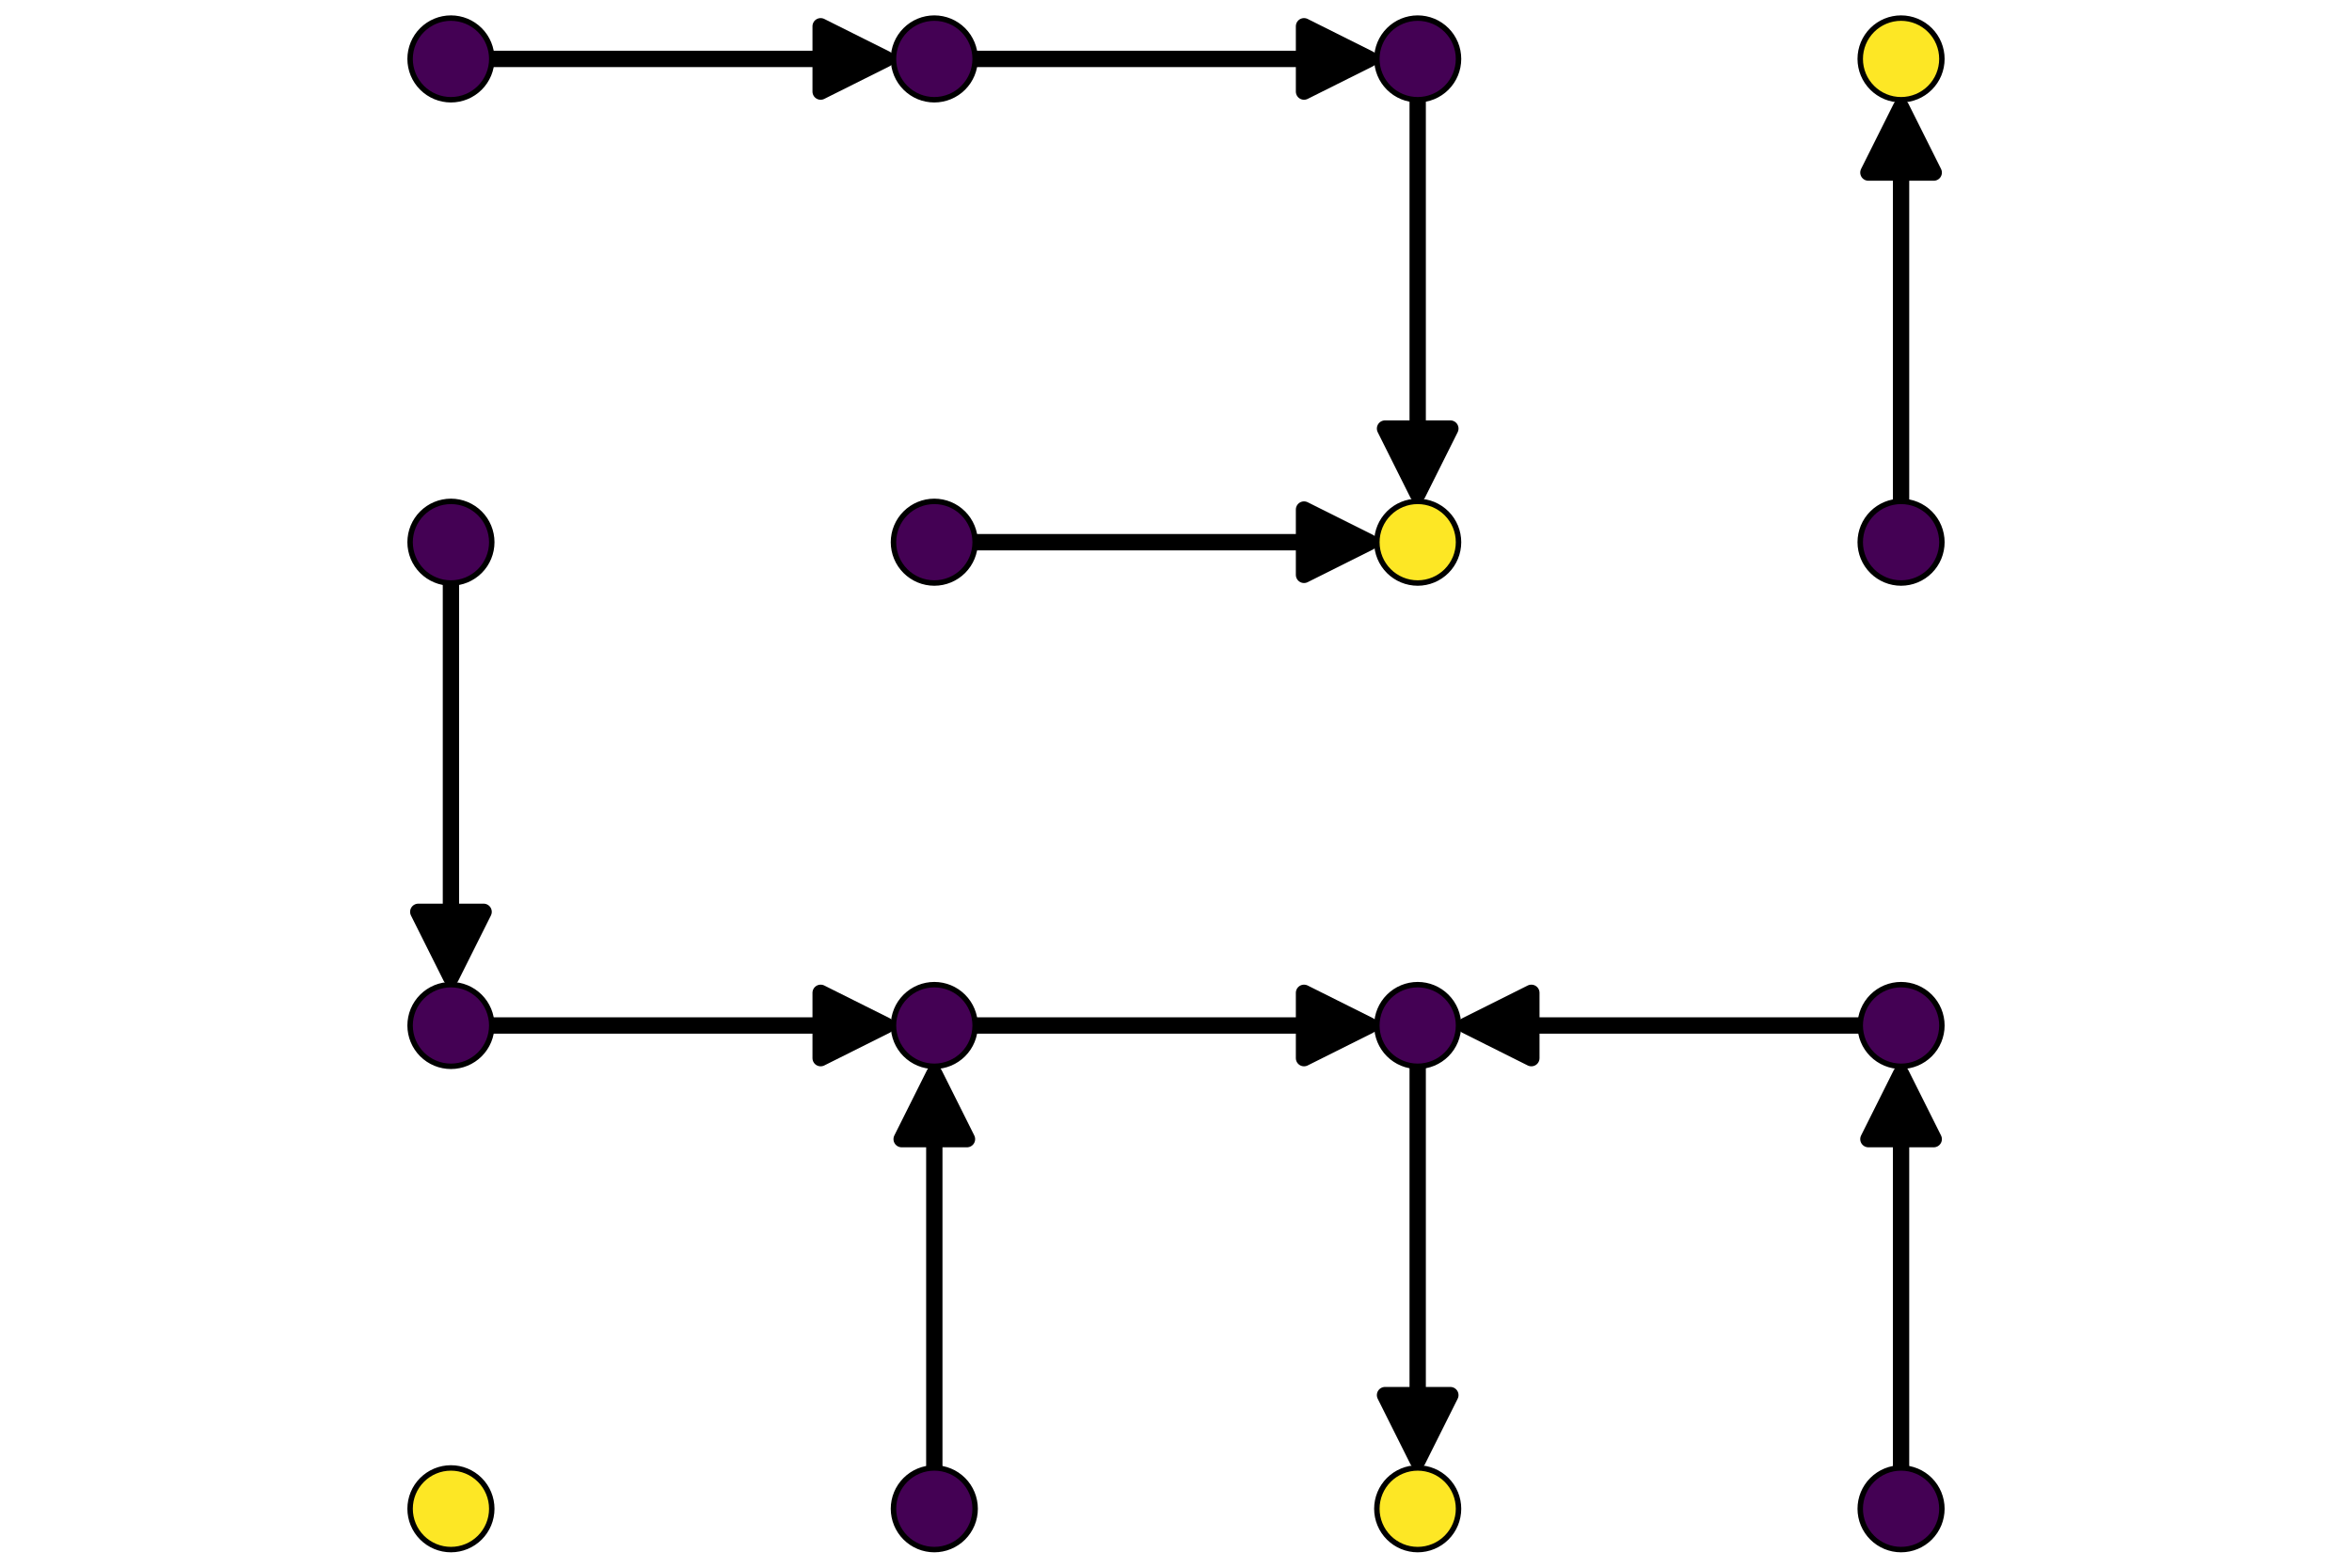 <?xml version="1.0" encoding="utf-8" standalone="no"?>
<!DOCTYPE svg PUBLIC "-//W3C//DTD SVG 1.1//EN"
  "http://www.w3.org/Graphics/SVG/1.1/DTD/svg11.dtd">
<svg xmlns:xlink="http://www.w3.org/1999/xlink" width="432pt" height="288pt" viewBox="0 0 432 288" xmlns="http://www.w3.org/2000/svg" version="1.1">
 <defs>
  <style type="text/css">*{stroke-linejoin: round; stroke-linecap: butt}</style>
 </defs>
 <g id="figure_1">
  <g id="patch_1">
   <path d="M 0 288 
L 432 288 
L 432 0 
L 0 0 
z
" style="fill: #ffffff"/>
  </g>
  <g id="axes_1">
   <g id="patch_2">
    <path d="M 74.835 285.165 
L 357.165 285.165 
L 357.165 2.835 
L 74.835 2.835 
z
" style="fill: #ffffff"/>
   </g>
   <g id="line2d_1">
    <path d="M 171.608 277.175 
L 171.608 197.27 
" clip-path="url(#pee19a94757)" style="fill: none; stroke: #000000; stroke-width: 3"/>
   </g>
   <g id="matplotlib.axis_1">
    <g id="xtick_1"/>
    <g id="xtick_2"/>
    <g id="xtick_3"/>
    <g id="xtick_4"/>
    <g id="xtick_5"/>
    <g id="xtick_6"/>
    <g id="xtick_7"/>
   </g>
   <g id="matplotlib.axis_2">
    <g id="ytick_1"/>
    <g id="ytick_2"/>
    <g id="ytick_3"/>
    <g id="ytick_4"/>
    <g id="ytick_5"/>
    <g id="ytick_6"/>
    <g id="ytick_7"/>
   </g>
   <g id="line2d_2">
    <path d="M 349.175 277.175 
L 349.175 197.27 
" clip-path="url(#pee19a94757)" style="fill: none; stroke: #000000; stroke-width: 3"/>
   </g>
   <g id="line2d_3">
    <path d="M 82.825 188.392 
L 162.73 188.392 
" clip-path="url(#pee19a94757)" style="fill: none; stroke: #000000; stroke-width: 3"/>
   </g>
   <g id="line2d_4">
    <path d="M 171.608 188.392 
L 251.513 188.392 
" clip-path="url(#pee19a94757)" style="fill: none; stroke: #000000; stroke-width: 3"/>
   </g>
   <g id="line2d_5">
    <path d="M 260.392 188.392 
L 260.392 268.297 
" clip-path="url(#pee19a94757)" style="fill: none; stroke: #000000; stroke-width: 3"/>
   </g>
   <g id="line2d_6">
    <path d="M 349.175 188.392 
L 269.27 188.392 
" clip-path="url(#pee19a94757)" style="fill: none; stroke: #000000; stroke-width: 3"/>
   </g>
   <g id="line2d_7">
    <path d="M 82.825 99.608 
L 82.825 179.513 
" clip-path="url(#pee19a94757)" style="fill: none; stroke: #000000; stroke-width: 3"/>
   </g>
   <g id="line2d_8">
    <path d="M 171.608 99.608 
L 251.513 99.608 
" clip-path="url(#pee19a94757)" style="fill: none; stroke: #000000; stroke-width: 3"/>
   </g>
   <g id="line2d_9">
    <path d="M 349.175 99.608 
L 349.175 19.703 
" clip-path="url(#pee19a94757)" style="fill: none; stroke: #000000; stroke-width: 3"/>
   </g>
   <g id="line2d_10">
    <path d="M 82.825 10.825 
L 162.73 10.825 
" clip-path="url(#pee19a94757)" style="fill: none; stroke: #000000; stroke-width: 3"/>
   </g>
   <g id="line2d_11">
    <path d="M 171.608 10.825 
L 251.513 10.825 
" clip-path="url(#pee19a94757)" style="fill: none; stroke: #000000; stroke-width: 3"/>
   </g>
   <g id="line2d_12">
    <path d="M 260.392 10.825 
L 260.392 90.73 
" clip-path="url(#pee19a94757)" style="fill: none; stroke: #000000; stroke-width: 3"/>
   </g>
   <g id="PathCollection_1">
    <defs>
     <path id="m08cee9c622" d="M 0 7.5 
C 1.989 7.5 3.897 6.71 5.303 5.303 
C 6.71 3.897 7.5 1.989 7.5 0 
C 7.5 -1.989 6.71 -3.897 5.303 -5.303 
C 3.897 -6.71 1.989 -7.5 0 -7.5 
C -1.989 -7.5 -3.897 -6.71 -5.303 -5.303 
C -6.71 -3.897 -7.5 -1.989 -7.5 0 
C -7.5 1.989 -6.71 3.897 -5.303 5.303 
C -3.897 6.71 -1.989 7.5 0 7.5 
z
" style="stroke: #000000"/>
    </defs>
    <g clip-path="url(#pee19a94757)">
     <use xlink:href="#m08cee9c622" x="82.825" y="277.175" style="fill: #fde725; stroke: #000000"/>
    </g>
   </g>
   <g id="PathCollection_2">
    <defs>
     <path id="m283f63e658" d="M 0 7.5 
C 1.989 7.5 3.897 6.71 5.303 5.303 
C 6.71 3.897 7.5 1.989 7.5 0 
C 7.5 -1.989 6.71 -3.897 5.303 -5.303 
C 3.897 -6.71 1.989 -7.5 0 -7.5 
C -1.989 -7.5 -3.897 -6.71 -5.303 -5.303 
C -6.71 -3.897 -7.5 -1.989 -7.5 0 
C -7.5 1.989 -6.71 3.897 -5.303 5.303 
C -3.897 6.71 -1.989 7.5 0 7.5 
z
" style="stroke: #000000"/>
    </defs>
    <g clip-path="url(#pee19a94757)">
     <use xlink:href="#m283f63e658" x="171.608" y="277.175" style="fill: #440154; stroke: #000000"/>
    </g>
   </g>
   <g id="PathCollection_3">
    <g clip-path="url(#pee19a94757)">
     <use xlink:href="#m08cee9c622" x="260.392" y="277.175" style="fill: #fde725; stroke: #000000"/>
    </g>
   </g>
   <g id="PathCollection_4">
    <g clip-path="url(#pee19a94757)">
     <use xlink:href="#m283f63e658" x="349.175" y="277.175" style="fill: #440154; stroke: #000000"/>
    </g>
   </g>
   <g id="PathCollection_5">
    <g clip-path="url(#pee19a94757)">
     <use xlink:href="#m283f63e658" x="82.825" y="188.392" style="fill: #440154; stroke: #000000"/>
    </g>
   </g>
   <g id="PathCollection_6">
    <g clip-path="url(#pee19a94757)">
     <use xlink:href="#m283f63e658" x="171.608" y="188.392" style="fill: #440154; stroke: #000000"/>
    </g>
   </g>
   <g id="PathCollection_7">
    <g clip-path="url(#pee19a94757)">
     <use xlink:href="#m283f63e658" x="260.392" y="188.392" style="fill: #440154; stroke: #000000"/>
    </g>
   </g>
   <g id="PathCollection_8">
    <g clip-path="url(#pee19a94757)">
     <use xlink:href="#m283f63e658" x="349.175" y="188.392" style="fill: #440154; stroke: #000000"/>
    </g>
   </g>
   <g id="PathCollection_9">
    <g clip-path="url(#pee19a94757)">
     <use xlink:href="#m283f63e658" x="82.825" y="99.608" style="fill: #440154; stroke: #000000"/>
    </g>
   </g>
   <g id="PathCollection_10">
    <g clip-path="url(#pee19a94757)">
     <use xlink:href="#m283f63e658" x="171.608" y="99.608" style="fill: #440154; stroke: #000000"/>
    </g>
   </g>
   <g id="PathCollection_11">
    <g clip-path="url(#pee19a94757)">
     <use xlink:href="#m08cee9c622" x="260.392" y="99.608" style="fill: #fde725; stroke: #000000"/>
    </g>
   </g>
   <g id="PathCollection_12">
    <g clip-path="url(#pee19a94757)">
     <use xlink:href="#m283f63e658" x="349.175" y="99.608" style="fill: #440154; stroke: #000000"/>
    </g>
   </g>
   <g id="PathCollection_13">
    <g clip-path="url(#pee19a94757)">
     <use xlink:href="#m283f63e658" x="82.825" y="10.825" style="fill: #440154; stroke: #000000"/>
    </g>
   </g>
   <g id="PathCollection_14">
    <g clip-path="url(#pee19a94757)">
     <use xlink:href="#m283f63e658" x="171.608" y="10.825" style="fill: #440154; stroke: #000000"/>
    </g>
   </g>
   <g id="PathCollection_15">
    <g clip-path="url(#pee19a94757)">
     <use xlink:href="#m283f63e658" x="260.392" y="10.825" style="fill: #440154; stroke: #000000"/>
    </g>
   </g>
   <g id="PathCollection_16">
    <g clip-path="url(#pee19a94757)">
     <use xlink:href="#m08cee9c622" x="349.175" y="10.825" style="fill: #fde725; stroke: #000000"/>
    </g>
   </g>
   <g id="patch_3">
    <path d="M 165.608 209.27 
Q 168.608 203.27 171.608 197.27 
Q 174.608 203.27 177.608 209.27 
z
" style="stroke: #000000; stroke-width: 3; stroke-linecap: round"/>
   </g>
   <g id="patch_4">
    <path d="M 343.175 209.27 
Q 346.175 203.27 349.175 197.27 
Q 352.175 203.27 355.175 209.27 
z
" style="stroke: #000000; stroke-width: 3; stroke-linecap: round"/>
   </g>
   <g id="patch_5">
    <path d="M 150.73 182.392 
Q 156.73 185.392 162.73 188.392 
Q 156.73 191.392 150.73 194.392 
z
" style="stroke: #000000; stroke-width: 3; stroke-linecap: round"/>
   </g>
   <g id="patch_6">
    <path d="M 239.513 182.392 
Q 245.513 185.392 251.513 188.392 
Q 245.513 191.392 239.513 194.392 
z
" style="stroke: #000000; stroke-width: 3; stroke-linecap: round"/>
   </g>
   <g id="patch_7">
    <path d="M 266.392 256.297 
Q 263.392 262.297 260.392 268.297 
Q 257.392 262.297 254.392 256.297 
z
" style="stroke: #000000; stroke-width: 3; stroke-linecap: round"/>
   </g>
   <g id="patch_8">
    <path d="M 281.27 194.392 
Q 275.27 191.392 269.27 188.392 
Q 275.27 185.392 281.27 182.392 
z
" style="stroke: #000000; stroke-width: 3; stroke-linecap: round"/>
   </g>
   <g id="patch_9">
    <path d="M 88.825 167.513 
Q 85.825 173.513 82.825 179.513 
Q 79.825 173.513 76.825 167.513 
z
" style="stroke: #000000; stroke-width: 3; stroke-linecap: round"/>
   </g>
   <g id="patch_10">
    <path d="M 239.513 93.608 
Q 245.513 96.608 251.513 99.608 
Q 245.513 102.608 239.513 105.608 
z
" style="stroke: #000000; stroke-width: 3; stroke-linecap: round"/>
   </g>
   <g id="patch_11">
    <path d="M 343.175 31.703 
Q 346.175 25.703 349.175 19.703 
Q 352.175 25.703 355.175 31.703 
z
" style="stroke: #000000; stroke-width: 3; stroke-linecap: round"/>
   </g>
   <g id="patch_12">
    <path d="M 150.73 4.825 
Q 156.73 7.825 162.73 10.825 
Q 156.73 13.825 150.73 16.825 
z
" style="stroke: #000000; stroke-width: 3; stroke-linecap: round"/>
   </g>
   <g id="patch_13">
    <path d="M 239.513 4.825 
Q 245.513 7.825 251.513 10.825 
Q 245.513 13.825 239.513 16.825 
z
" style="stroke: #000000; stroke-width: 3; stroke-linecap: round"/>
   </g>
   <g id="patch_14">
    <path d="M 266.392 78.73 
Q 263.392 84.73 260.392 90.73 
Q 257.392 84.73 254.392 78.73 
z
" style="stroke: #000000; stroke-width: 3; stroke-linecap: round"/>
   </g>
  </g>
 </g>
 <defs>
  <clipPath id="pee19a94757">
   <rect x="74.835" y="2.835" width="282.331" height="282.331"/>
  </clipPath>
 </defs>
</svg>
